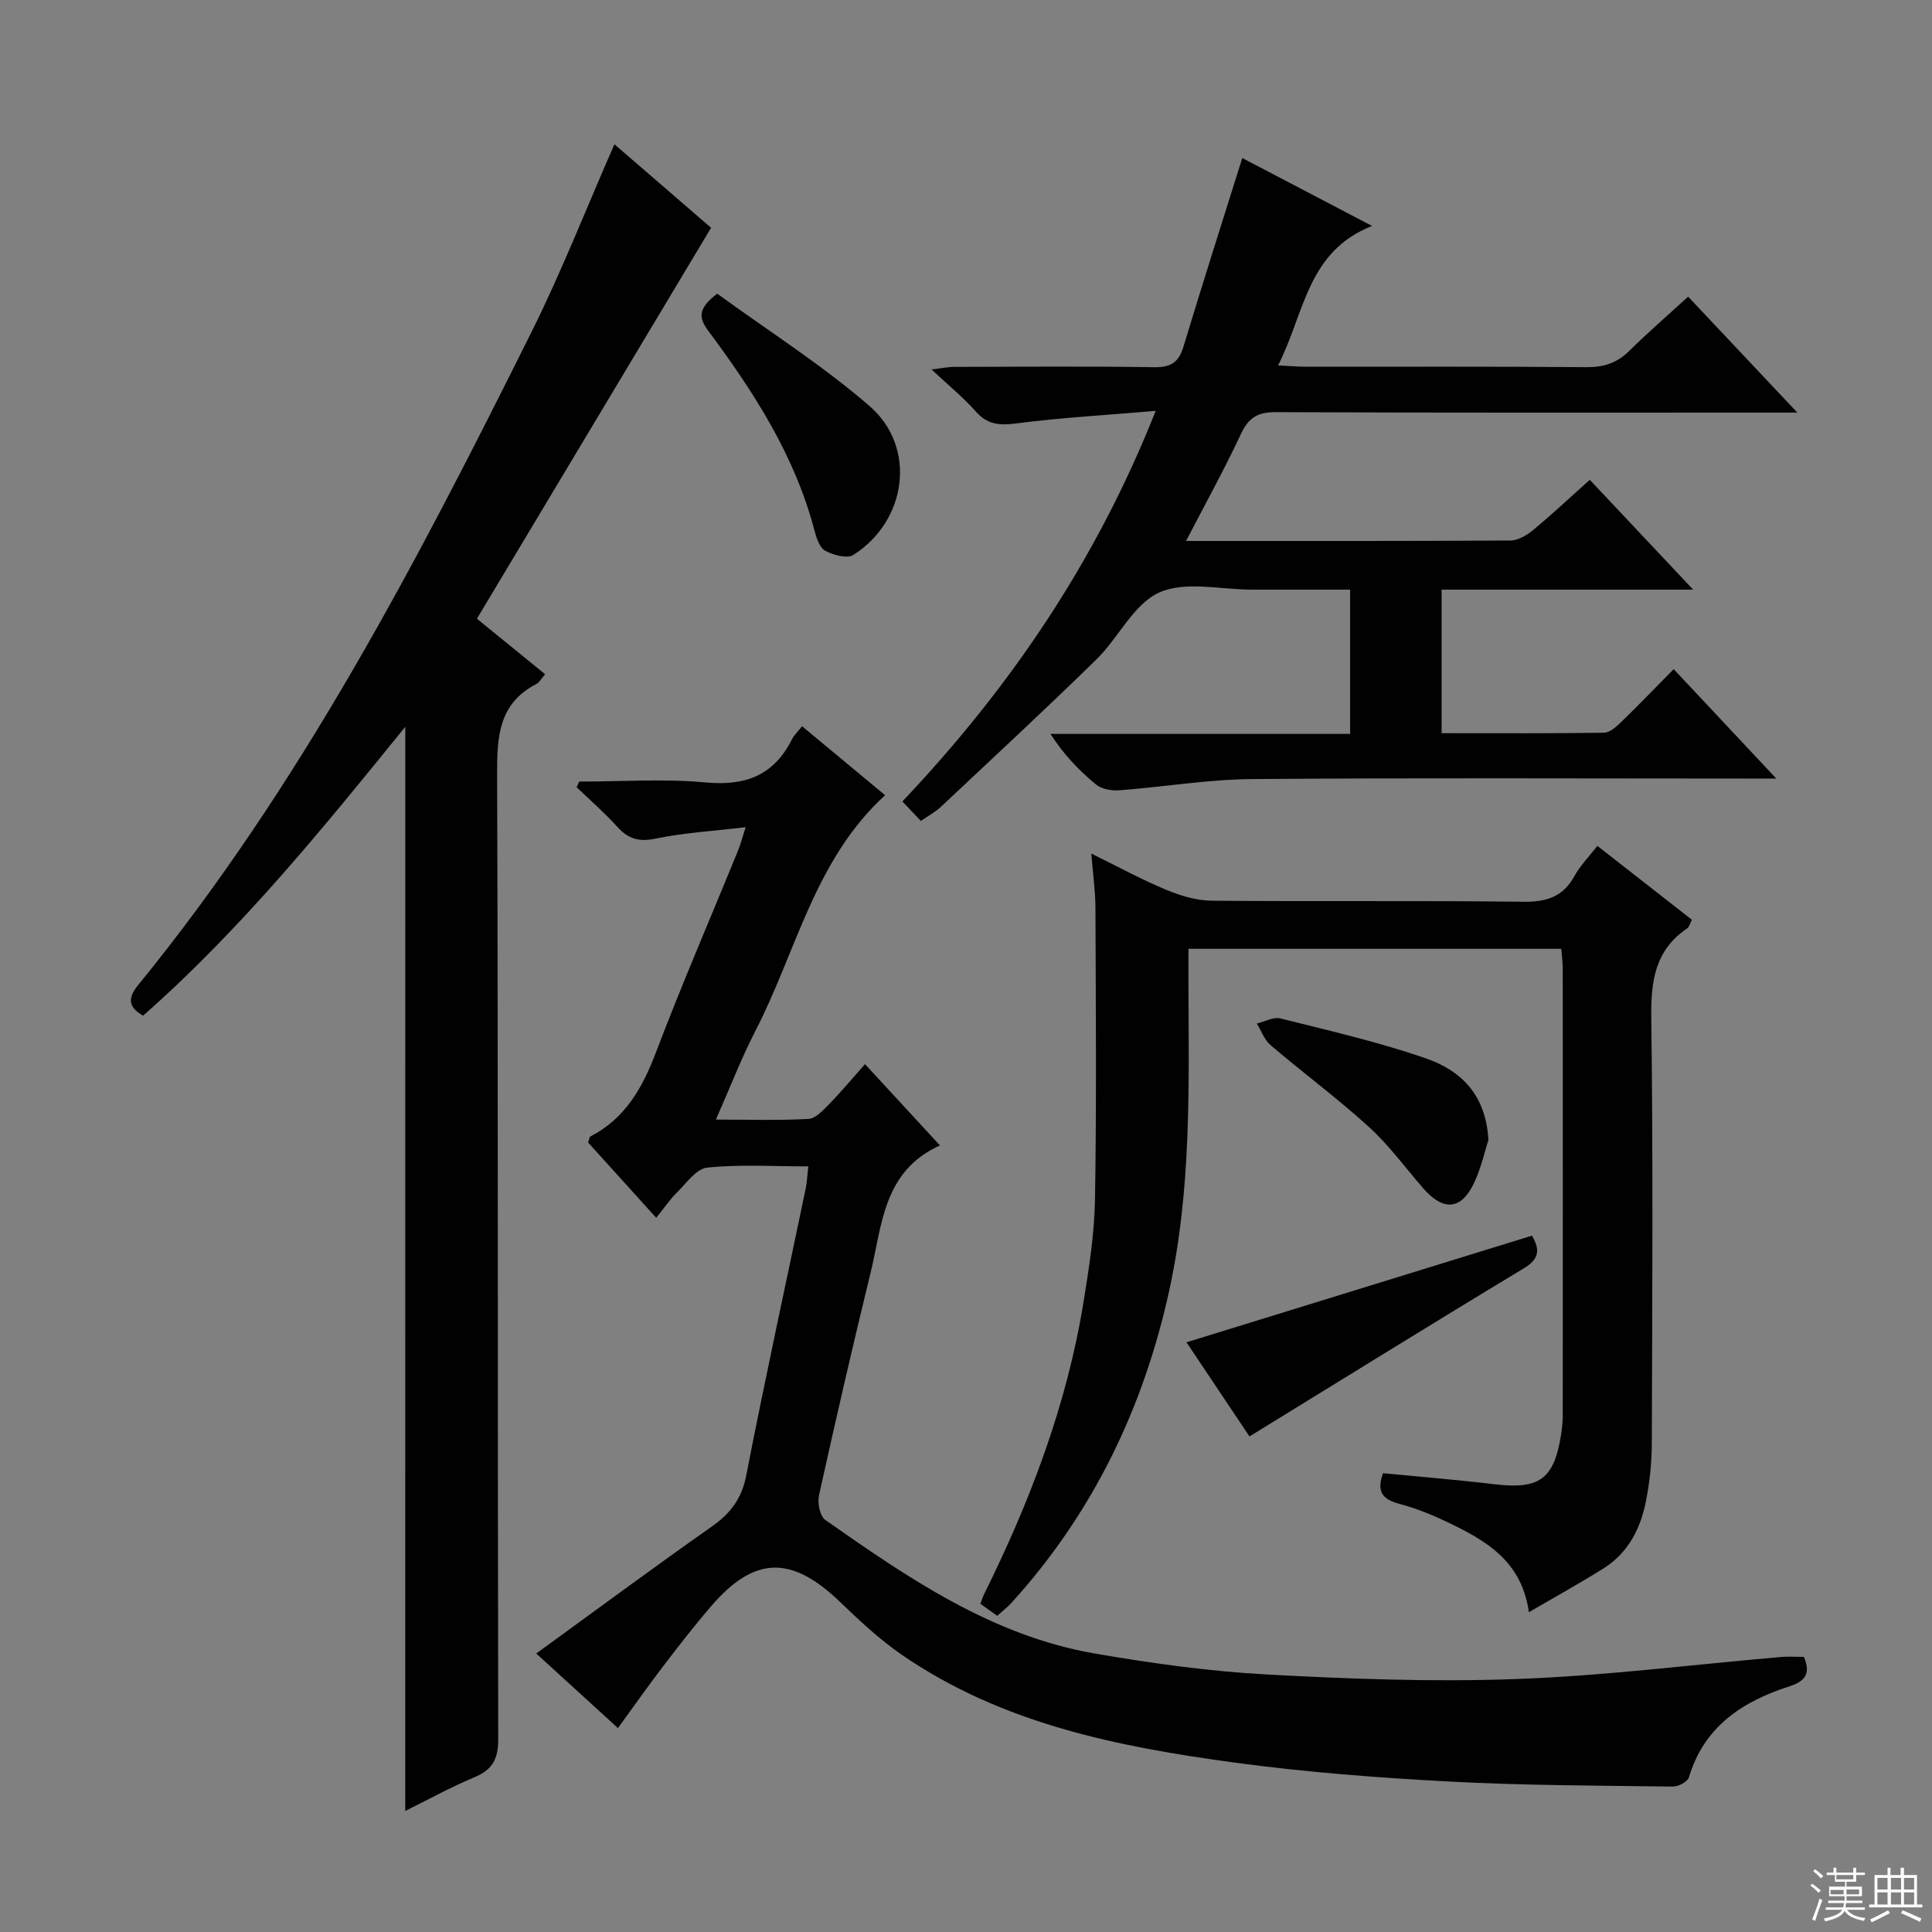 <svg enable-background="new 0 0 400 400" viewBox="0 0 400 400" xmlns="http://www.w3.org/2000/svg"><rect x="0" y="0" width="400" height="400" fill="#808080" stroke="none"/><g fill="#010102"><path d="m135.86 252.13c-5.33-5.89-9.77-10.8-14.1-15.59.24-.66.26-1.13.46-1.24 7.25-3.74 10.82-10.11 13.62-17.5 5.3-13.97 11.25-27.69 16.9-41.53.55-1.33.91-2.74 1.64-5.01-6.69.8-12.77 1.15-18.68 2.37-3.43.71-5.63.06-7.88-2.43-2.63-2.91-5.61-5.5-8.44-8.22.18-.39.37-.78.55-1.16 8.74 0 17.54-.63 26.21.18 8.26.77 14.11-1.51 17.84-8.96.42-.84 1.16-1.52 2.08-2.68 5.78 4.8 11.34 9.42 17.19 14.28-14.61 13.35-18.36 32.33-26.83 48.75-2.93 5.69-5.24 11.71-8.2 18.41 7 0 13.1.2 19.17-.14 1.47-.08 3-1.77 4.21-3 2.44-2.48 4.67-5.17 7.49-8.34 5.23 5.67 10.32 11.2 15.52 16.83-11.81 5.33-11.96 16.54-14.38 26.42-3.74 15.3-7.27 30.66-10.67 46.04-.35 1.57.2 4.3 1.31 5.08 17.18 12.04 34.54 23.98 55.78 27.65 11.77 2.03 23.67 3.69 35.58 4.34 17.27.94 34.62 1.58 51.89.94 18.23-.67 36.41-2.99 54.61-4.56 1.48-.13 2.99-.02 4.75-.02 1.25 3 .76 4.89-2.89 6.06-9.74 3.12-17.76 8.28-20.92 18.88-.27.92-2.21 1.93-3.36 1.91-15.48-.21-30.97-.22-46.42-1.05-14.76-.79-29.54-1.92-44.18-3.9-24.29-3.29-48.28-8.06-69.02-22.35-4.62-3.18-8.79-7.11-12.86-11.01-9.97-9.56-17.63-9.44-26.53.89-3.48 4.03-6.74 8.25-9.98 12.48-3.11 4.06-6.05 8.26-9.38 12.83-5.73-5.22-11.18-10.21-16.92-15.44 12.31-8.93 24.19-17.74 36.3-26.25 3.88-2.73 6.23-5.74 7.18-10.6 3.86-19.85 8.18-39.6 12.31-59.4.27-1.28.31-2.6.54-4.6-7.14 0-14.09-.45-20.93.25-2.29.23-4.36 3.3-6.36 5.25-1.42 1.42-2.55 3.11-4.2 5.14z"/><path d="m83.91 150.47c-17.02 20.99-33.95 41.9-54.28 59.81-3.34-1.88-3.04-3.87-.97-6.41 33.59-41.17 57.89-87.97 81.41-135.19 6.2-12.45 11.28-25.46 17.14-38.81 6.77 5.85 13.58 11.74 20.01 17.29-16.26 27.14-32.27 53.87-48.48 80.94 4.79 3.9 9.37 7.63 14.12 11.49-.76.87-1.18 1.7-1.86 2.05-7.71 4.01-8.1 10.76-8.08 18.49.23 66.64.09 133.28.23 199.92.01 4.07-1.13 6.32-4.88 7.89-5.02 2.1-9.81 4.75-14.37 7 .01-74.78.01-149.31.01-224.47z"/><path d="m245.56 112c22.52 0 44.83.04 67.14-.09 1.59-.01 3.4-1.09 4.7-2.16 3.84-3.17 7.48-6.59 11.75-10.41 6.93 7.36 13.77 14.63 21.4 22.74-18.02 0-34.9 0-52.08 0v29.72c11.4 0 22.52.07 33.63-.1 1.23-.02 2.61-1.29 3.62-2.28 3.58-3.47 7.03-7.07 10.8-10.88 6.94 7.4 13.62 14.52 21.24 22.65-2.81 0-4.52 0-6.23 0-34.16 0-68.32-.17-102.48.11-9.1.08-18.18 1.64-27.29 2.32-1.6.12-3.67-.23-4.84-1.19-3.53-2.92-6.72-6.24-9.43-10.48h62.04c0-10.03 0-19.59 0-29.87-6.71 0-13.47-.01-20.24 0-6.5.01-13.83-1.84-19.26.58-5.32 2.37-8.43 9.37-13 13.84-10.57 10.34-21.42 20.39-32.2 30.52-1.18 1.11-2.67 1.9-4.17 2.95-1.31-1.38-2.42-2.56-3.83-4.04 22.25-23.5 40.08-49.65 52.44-80.86-10.23.87-19.61 1.4-28.9 2.6-3.49.45-5.95.24-8.36-2.49-2.52-2.86-5.52-5.29-9.14-8.69 2.31-.27 3.48-.53 4.65-.53 13.83-.03 27.66-.15 41.49.07 3.45.05 5.04-1.05 6.02-4.28 3.88-12.85 7.97-25.63 12.17-39.03 8.24 4.31 16.99 8.89 26.87 14.06-13.51 5.31-13.97 18.15-19.46 28.87 2.37.12 4.09.28 5.81.28 19.33.02 38.66-.08 57.99.09 3.6.03 6.35-.85 8.9-3.36 3.78-3.74 7.81-7.22 12.2-11.24 7.3 7.75 14.4 15.29 22.61 24-3.27 0-5.15 0-7.04 0-33.66 0-67.32.06-100.98-.09-3.73-.02-5.6 1.16-7.17 4.5-3.42 7.31-7.34 14.41-11.37 22.17z"/><path d="m323.25 196.44c-25.76 0-51.17 0-77.19 0 0 2.86-.01 5.47 0 8.08.09 20.96.55 41.94-3.97 62.61-5.33 24.36-15.8 46.11-32.62 64.66-.88.97-1.93 1.77-3.01 2.75-1.2-.86-2.26-1.62-3.48-2.49.26-.7.43-1.31.71-1.87 9.56-19.29 17.18-39.25 20.64-60.6 1.14-7.04 2.26-14.17 2.38-21.27.33-20.11.16-40.22.09-60.34-.01-3.46-.51-6.91-.86-11.25 5.5 2.7 10.36 5.36 15.45 7.48 2.97 1.24 6.3 2.25 9.47 2.28 21.49.2 42.99-.05 64.48.22 4.85.06 8.28-1.01 10.66-5.37 1.17-2.13 2.96-3.93 4.72-6.2 6.63 5.18 13.02 10.18 19.57 15.3-.39.74-.55 1.49-1 1.8-6.72 4.55-7.51 11.02-7.41 18.63.39 29.32.2 58.65.11 87.98-.01 3.97-.44 7.99-1.2 11.88-1.1 5.71-3.67 10.78-8.78 13.99-4.89 3.07-9.95 5.86-15.47 9.08-1.48-10.56-8.82-14.77-16.53-18.49-3.28-1.58-6.71-3-10.22-3.92-3.47-.91-4.87-2.47-3.45-6.37 7.6.74 15.32 1.36 23.01 2.28 9.39 1.12 12.41-1.01 13.87-10.36.2-1.31.33-2.64.33-3.96.02-30.66.02-61.32 0-91.98.03-1.45-.17-2.91-.3-4.55z"/><path d="m317.18 255.83c1.65 2.85 1.6 4.79-1.71 6.78-18.9 11.39-37.64 23.03-56.78 34.79-4.05-6.05-8.54-12.77-13.04-19.49 23.98-7.41 47.72-14.73 71.53-22.08z"/><path d="m148.49 60.8c10.57 7.7 21.7 14.75 31.55 23.28 9.82 8.5 7.74 23.76-3.36 30.81-1.31.83-4.21.03-5.88-.9-1.18-.66-1.8-2.74-2.21-4.3-4.08-15.43-12.53-28.54-21.9-41.13-2-2.68-2.35-4.6 1.8-7.76z"/><path d="m308.16 236.01c-.7 2.18-1.46 5.62-2.9 8.75-2.65 5.77-6.4 6.1-10.61 1.25-3.71-4.27-7.08-8.91-11.23-12.69-6.51-5.92-13.62-11.19-20.34-16.91-1.3-1.1-1.93-2.98-2.87-4.5 1.65-.39 3.46-1.42 4.91-1.05 10.11 2.54 20.33 4.87 30.16 8.29 6.95 2.42 12.35 7.26 12.88 16.86z"/></g><path d="m374.8 390.4.4-.4c.7.5 1.3 1 1.8 1.4l-.5.5c-.5-.6-1.1-1.1-1.7-1.5zm1 7.3-.6-.3c.5-1.4 1.1-2.8 1.5-4.3.2.1.4.2.6.3-.5 1.3-1 2.8-1.5 4.3zm-.4-10.3.4-.4c.4.3 1 .8 1.7 1.4l-.5.5c-.4-.5-1-1-1.6-1.5zm2.5.3h1.7v-1h.6v1h3.5v-1h.6v1h1.8v.5h-1.8v1.4h-2v1h3.2v2h-3.2v.9h3.3v.5h-3.4c0 .3-.1.6-.1.9h4v.5h-3.7c.7.9 1.9 1.5 3.8 1.7-.1.2-.2.4-.3.6-2.1-.4-3.5-1.1-4-2.1-.4 1-1.8 1.7-4 2.2-.1-.2-.2-.4-.3-.6 2.1-.4 3.4-1 3.8-1.8h-3.4v-.5h3.6c.1-.3.1-.6.2-.9h-3.3v-.5h3.4c0-.3 0-.6 0-.9h-3.2v-2h3.3v-1h-2.1v-1.4h-1.7v-.5zm1.1 3.5v1h2.7c0-.3 0-.4 0-.4 0-.1 0-.2 0-.2 0-.1 0-.2 0-.3h-2.7zm1.2-3v.9h3.5v-.9zm4.7 3h-2.6v.6.4h2.6z" fill="#fbfcfa"/><path d="m393.6 386.7h.6v1.5h2.7v6.1h1.1v.6h-11v-.6h1.1v-6.1h2.7v-1.5h.6v1.5h2.1v-1.5zm-2.7 8.8.4.6c-1.2.6-2.5 1.3-3.8 1.9-.1-.2-.2-.4-.3-.6 1.2-.6 2.5-1.2 3.7-1.9zm-2.2-6.7v2.4h2.1v-2.4zm0 3v2.5h2.1v-2.5zm2.8-3v2.4h2.1v-2.4zm0 3v2.5h2.1v-2.5zm6 6.1c-1.4-.7-2.7-1.3-3.9-1.8l.3-.6c1.5.6 2.7 1.2 3.9 1.7zm-1.2-9.1h-2.1v2.4h2.1zm-2.1 3v2.5h2.1v-2.5z" fill="#fbfcfa"/></svg>